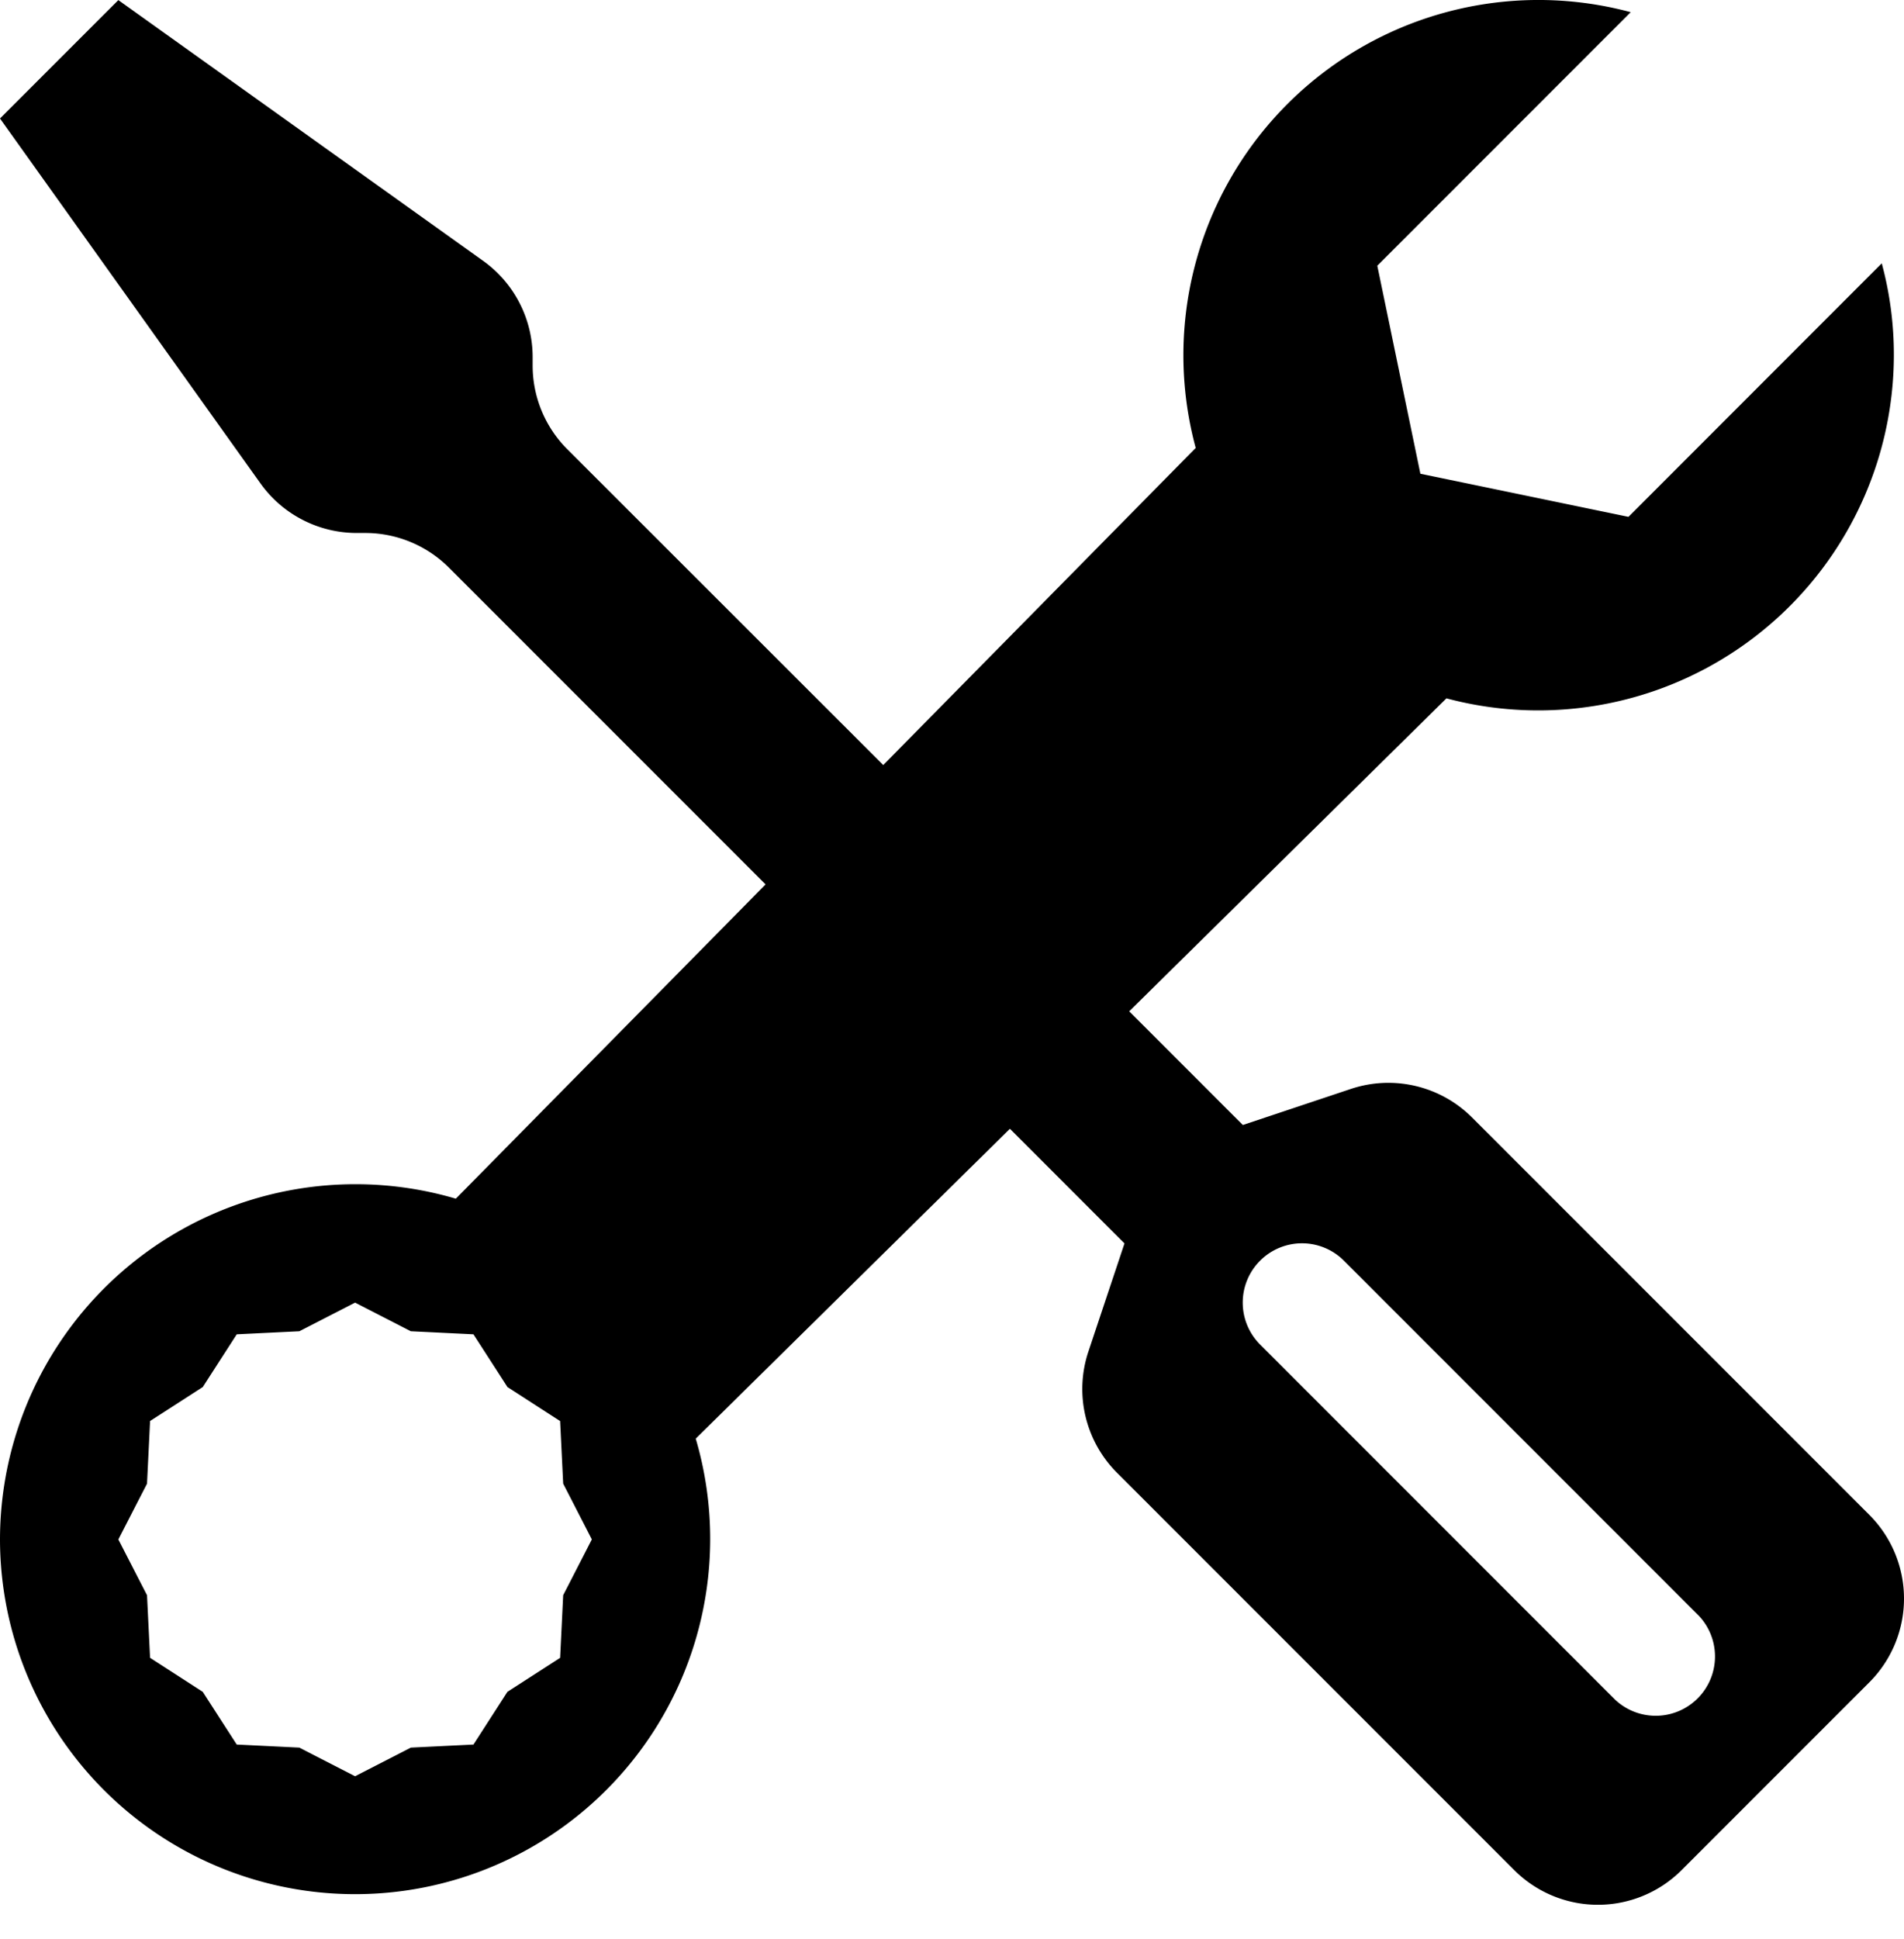 <svg xmlns="http://www.w3.org/2000/svg" viewBox="0 0 56 57"><g fill="currentColor" class="nc-icon-wrapper"><path d="M3.481.003L0 3.484 7.659 14.21a3.48 3.48 0 0 0 2.837 1.46h.244a3.484 3.484 0 0 1 2.465 1.02l9.312 9.312-9.11 9.24A10.455 10.455 0 0 0 0 45.26a10.444 10.444 0 1 0 20.463-2.963l9.24-9.11 3.37 3.37-1.062 3.181a3.48 3.48 0 0 0 .842 3.562l11.684 11.683a3.481 3.481 0 0 0 4.922 0l5.522-5.522a3.481 3.481 0 0 0 0-4.922L43.297 32.856a3.482 3.482 0 0 0-3.561-.842l-3.182 1.062-3.342-3.342 9.33-9.202a10.46 10.46 0 0 0 13.16-10.085 10.3 10.3 0 0 0-.356-2.705l-7.45 7.454-6.12-1.268-1.267-6.116L47.962.358A10.444 10.444 0 0 0 35.168 13.17l-9.19 9.323-9.292-9.284a3.481 3.481 0 0 1-1.02-2.462V10.5a3.48 3.48 0 0 0-1.459-2.833L3.481.003zm33.581 37.062a1.742 1.742 0 0 1 2.465 0L49.971 47.51a1.744 1.744 0 0 1-2.465 2.465L37.062 39.53a1.742 1.742 0 0 1 0-2.465zm-26.618 1.233l1.64.842 1.841.09 1 1.55 1.549 1 .09 1.84.843 1.64-.843 1.64-.09 1.842-1.55.999-.999 1.55-1.841.09-1.64.842-1.64-.842-1.841-.09-1-1.55-1.549-1-.09-1.84-.843-1.64.843-1.64.09-1.842 1.55-.999.999-1.55 1.841-.09 1.64-.842z" fill="currentColor" class="nc-icon-wrapper"></path></g></svg>